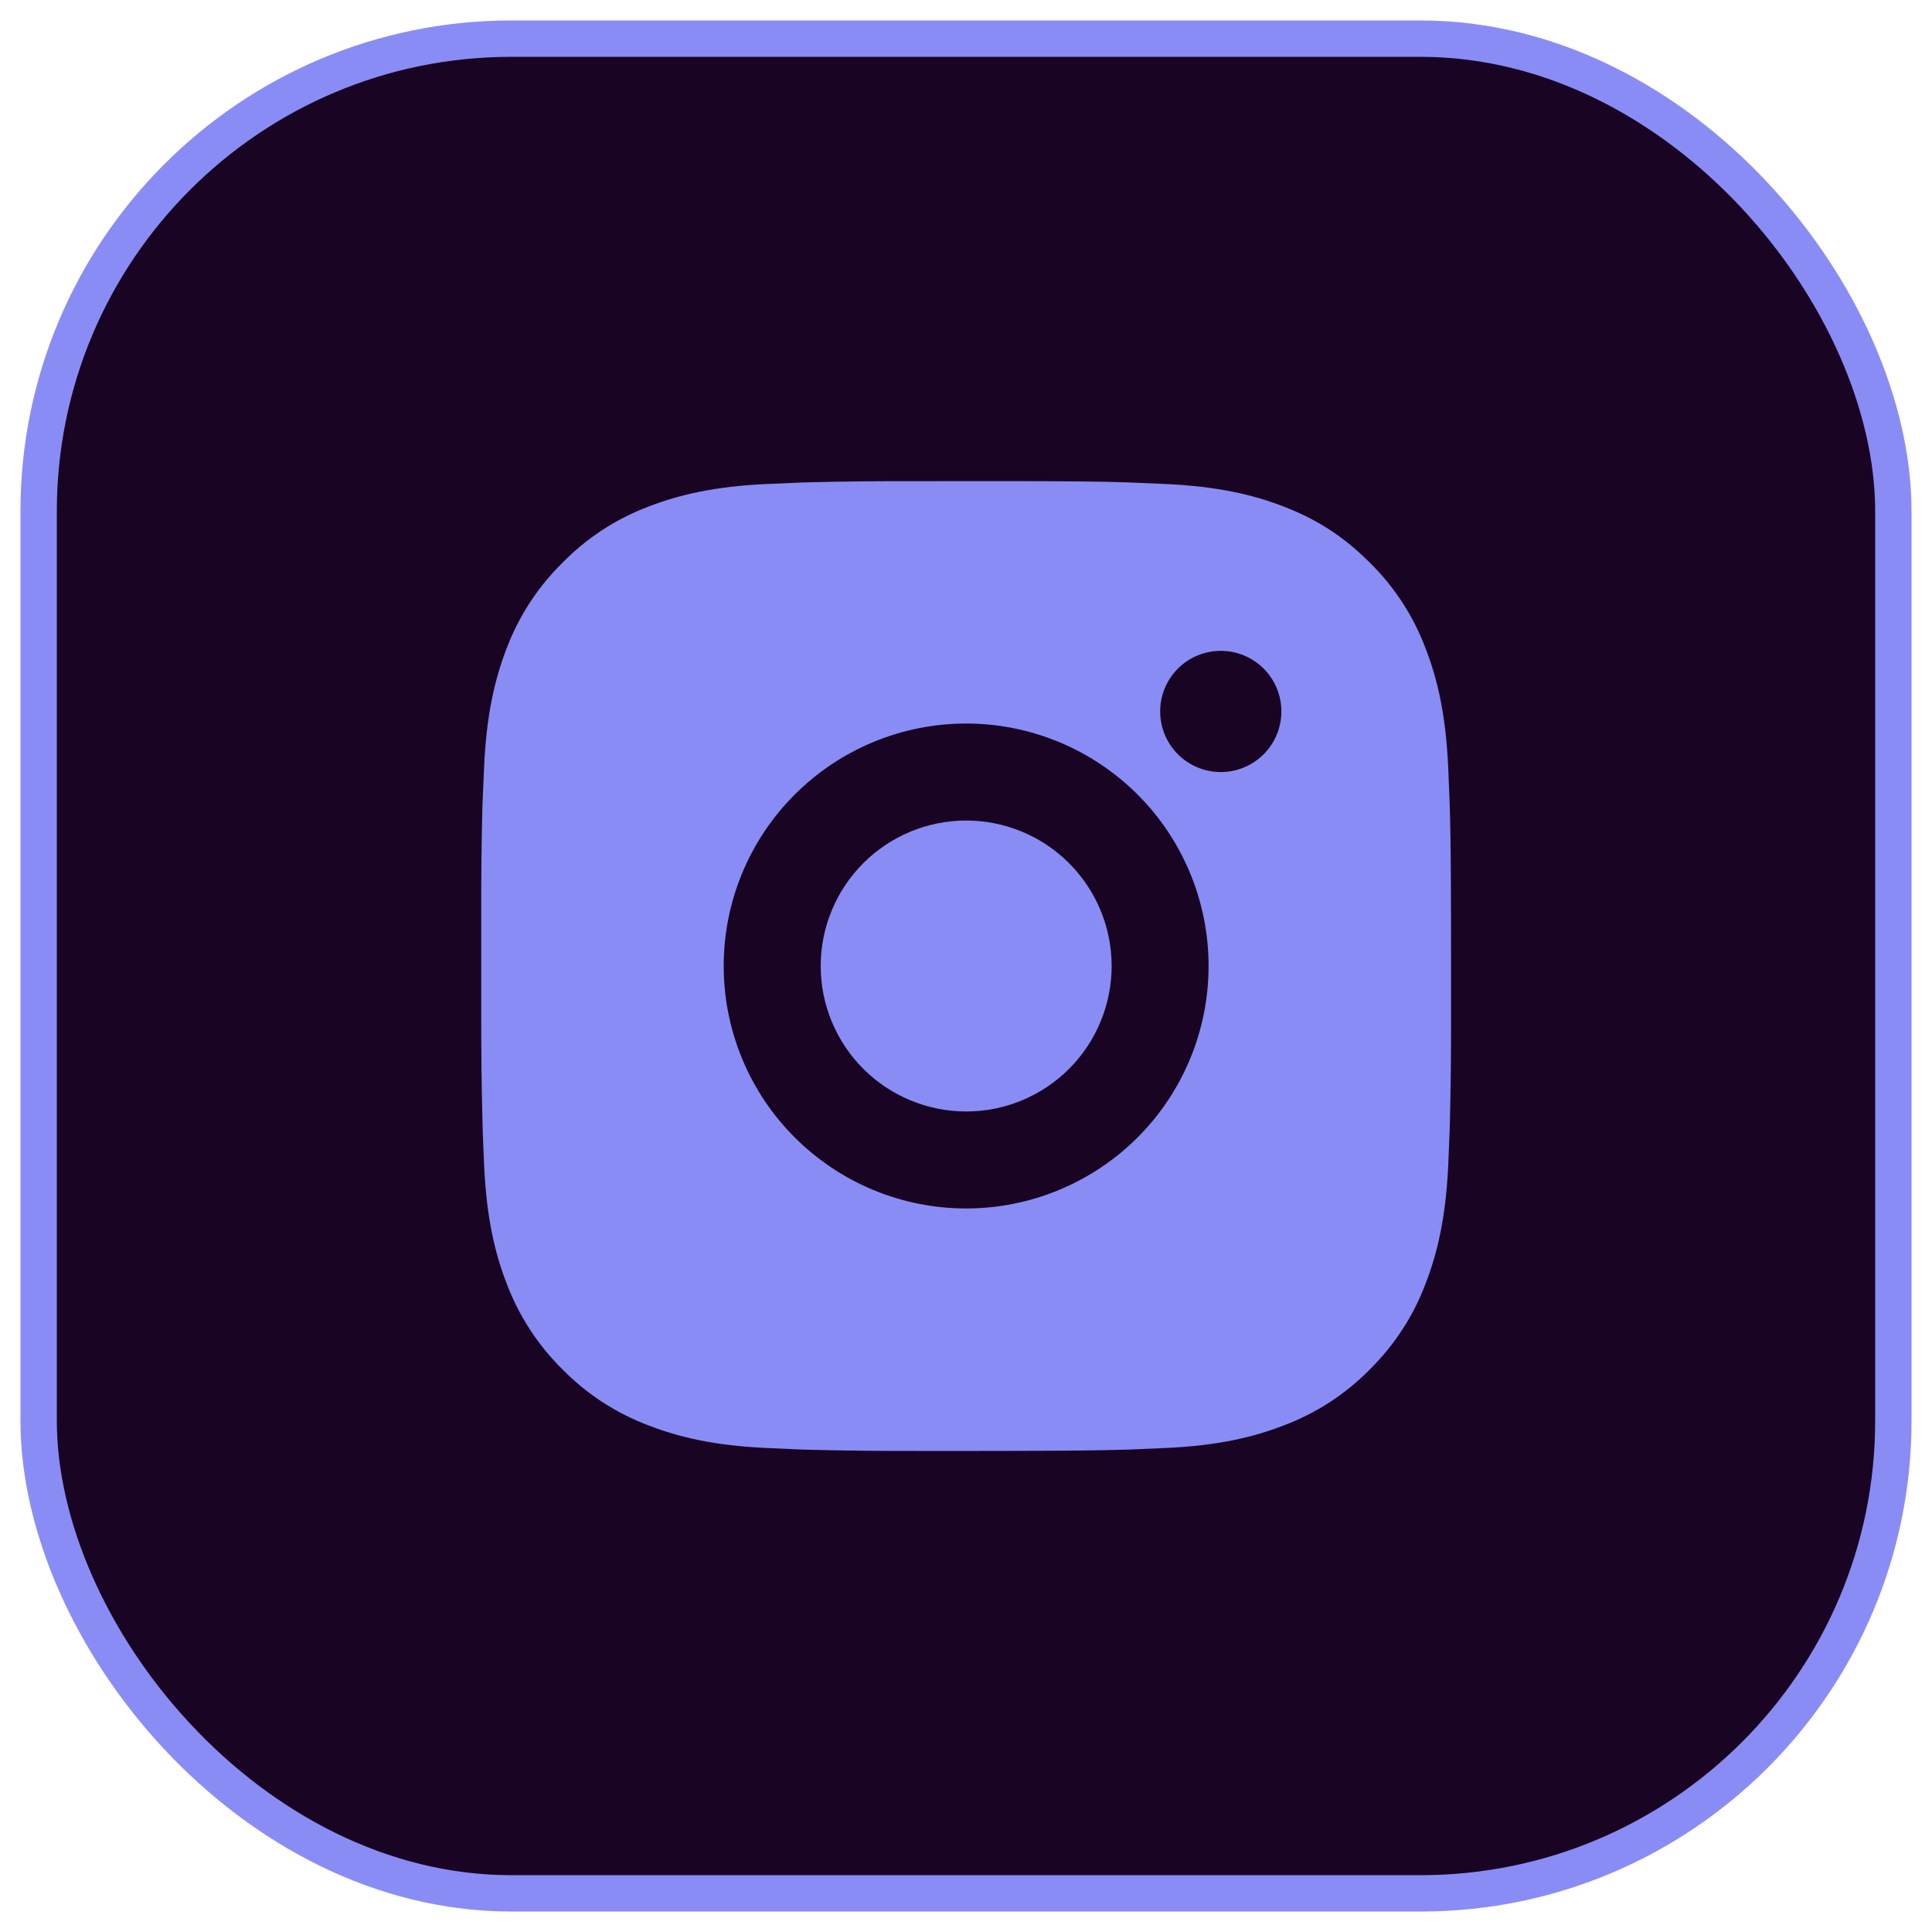 <svg width="34" height="34" viewBox="0 0 34 34" fill="none" xmlns="http://www.w3.org/2000/svg">
<rect x="0.68" y="0.68" width="32.64" height="32.64" rx="8.32" fill="#190423"/>
<rect x="0.68" y="0.68" width="32.64" height="32.64" rx="8.32" stroke="#8A8CF5" stroke-width="0.64"/>
<path d="M17.88 8.467C18.84 8.469 19.327 8.474 19.748 8.486L19.913 8.492C20.104 8.499 20.293 8.508 20.521 8.518C21.429 8.561 22.048 8.704 22.592 8.915C23.155 9.132 23.63 9.425 24.104 9.899C24.538 10.325 24.874 10.841 25.088 11.411C25.299 11.954 25.442 12.574 25.485 13.483C25.495 13.71 25.503 13.898 25.51 14.09L25.515 14.256C25.528 14.676 25.533 15.163 25.535 16.123L25.536 16.759V17.877C25.538 18.5 25.531 19.122 25.516 19.744L25.511 19.91C25.504 20.102 25.496 20.291 25.486 20.518C25.443 21.426 25.298 22.045 25.088 22.59C24.874 23.159 24.538 23.675 24.104 24.102C23.678 24.536 23.162 24.871 22.592 25.085C22.048 25.296 21.429 25.44 20.521 25.482L19.913 25.508L19.748 25.513C19.327 25.525 18.84 25.531 17.88 25.533L17.243 25.534H16.126C15.504 25.536 14.881 25.529 14.258 25.514L14.093 25.509C13.89 25.501 13.688 25.492 13.485 25.482C12.577 25.44 11.958 25.296 11.413 25.085C10.844 24.871 10.328 24.536 9.902 24.102C9.468 23.675 9.132 23.159 8.917 22.59C8.706 22.046 8.563 21.426 8.52 20.518L8.495 19.91L8.491 19.744C8.475 19.122 8.468 18.5 8.469 17.877V16.123C8.467 15.501 8.473 14.878 8.488 14.256L8.494 14.09C8.501 13.898 8.509 13.71 8.52 13.483C8.562 12.574 8.706 11.955 8.916 11.411C9.131 10.841 9.468 10.325 9.903 9.899C10.329 9.465 10.844 9.129 11.413 8.915C11.958 8.704 12.576 8.561 13.485 8.518C13.712 8.508 13.902 8.499 14.093 8.492L14.258 8.487C14.88 8.472 15.503 8.466 16.125 8.468L17.88 8.467ZM17.003 12.733C15.871 12.733 14.786 13.183 13.986 13.983C13.185 14.783 12.736 15.868 12.736 17C12.736 18.132 13.185 19.217 13.986 20.017C14.786 20.817 15.871 21.267 17.003 21.267C18.134 21.267 19.219 20.817 20.02 20.017C20.82 19.217 21.269 18.132 21.269 17C21.269 15.868 20.82 14.783 20.02 13.983C19.219 13.183 18.134 12.733 17.003 12.733ZM17.003 14.44C17.339 14.44 17.672 14.506 17.982 14.635C18.293 14.763 18.575 14.952 18.813 15.19C19.051 15.427 19.239 15.71 19.368 16.02C19.497 16.331 19.563 16.663 19.563 17C19.563 17.336 19.497 17.669 19.368 17.979C19.24 18.29 19.051 18.572 18.814 18.81C18.576 19.048 18.294 19.236 17.983 19.365C17.672 19.494 17.34 19.56 17.003 19.56C16.325 19.56 15.673 19.29 15.193 18.81C14.713 18.33 14.443 17.679 14.443 17C14.443 16.321 14.713 15.67 15.193 15.19C15.673 14.71 16.325 14.44 17.003 14.44M21.483 11.454C21.201 11.454 20.929 11.566 20.729 11.766C20.529 11.966 20.417 12.237 20.417 12.52C20.417 12.803 20.529 13.074 20.729 13.274C20.929 13.474 21.201 13.587 21.483 13.587C21.766 13.587 22.038 13.474 22.238 13.274C22.438 13.074 22.55 12.803 22.55 12.52C22.55 12.237 22.438 11.966 22.238 11.766C22.038 11.566 21.766 11.454 21.483 11.454Z" fill="#8A8CF5"/>
</svg>
